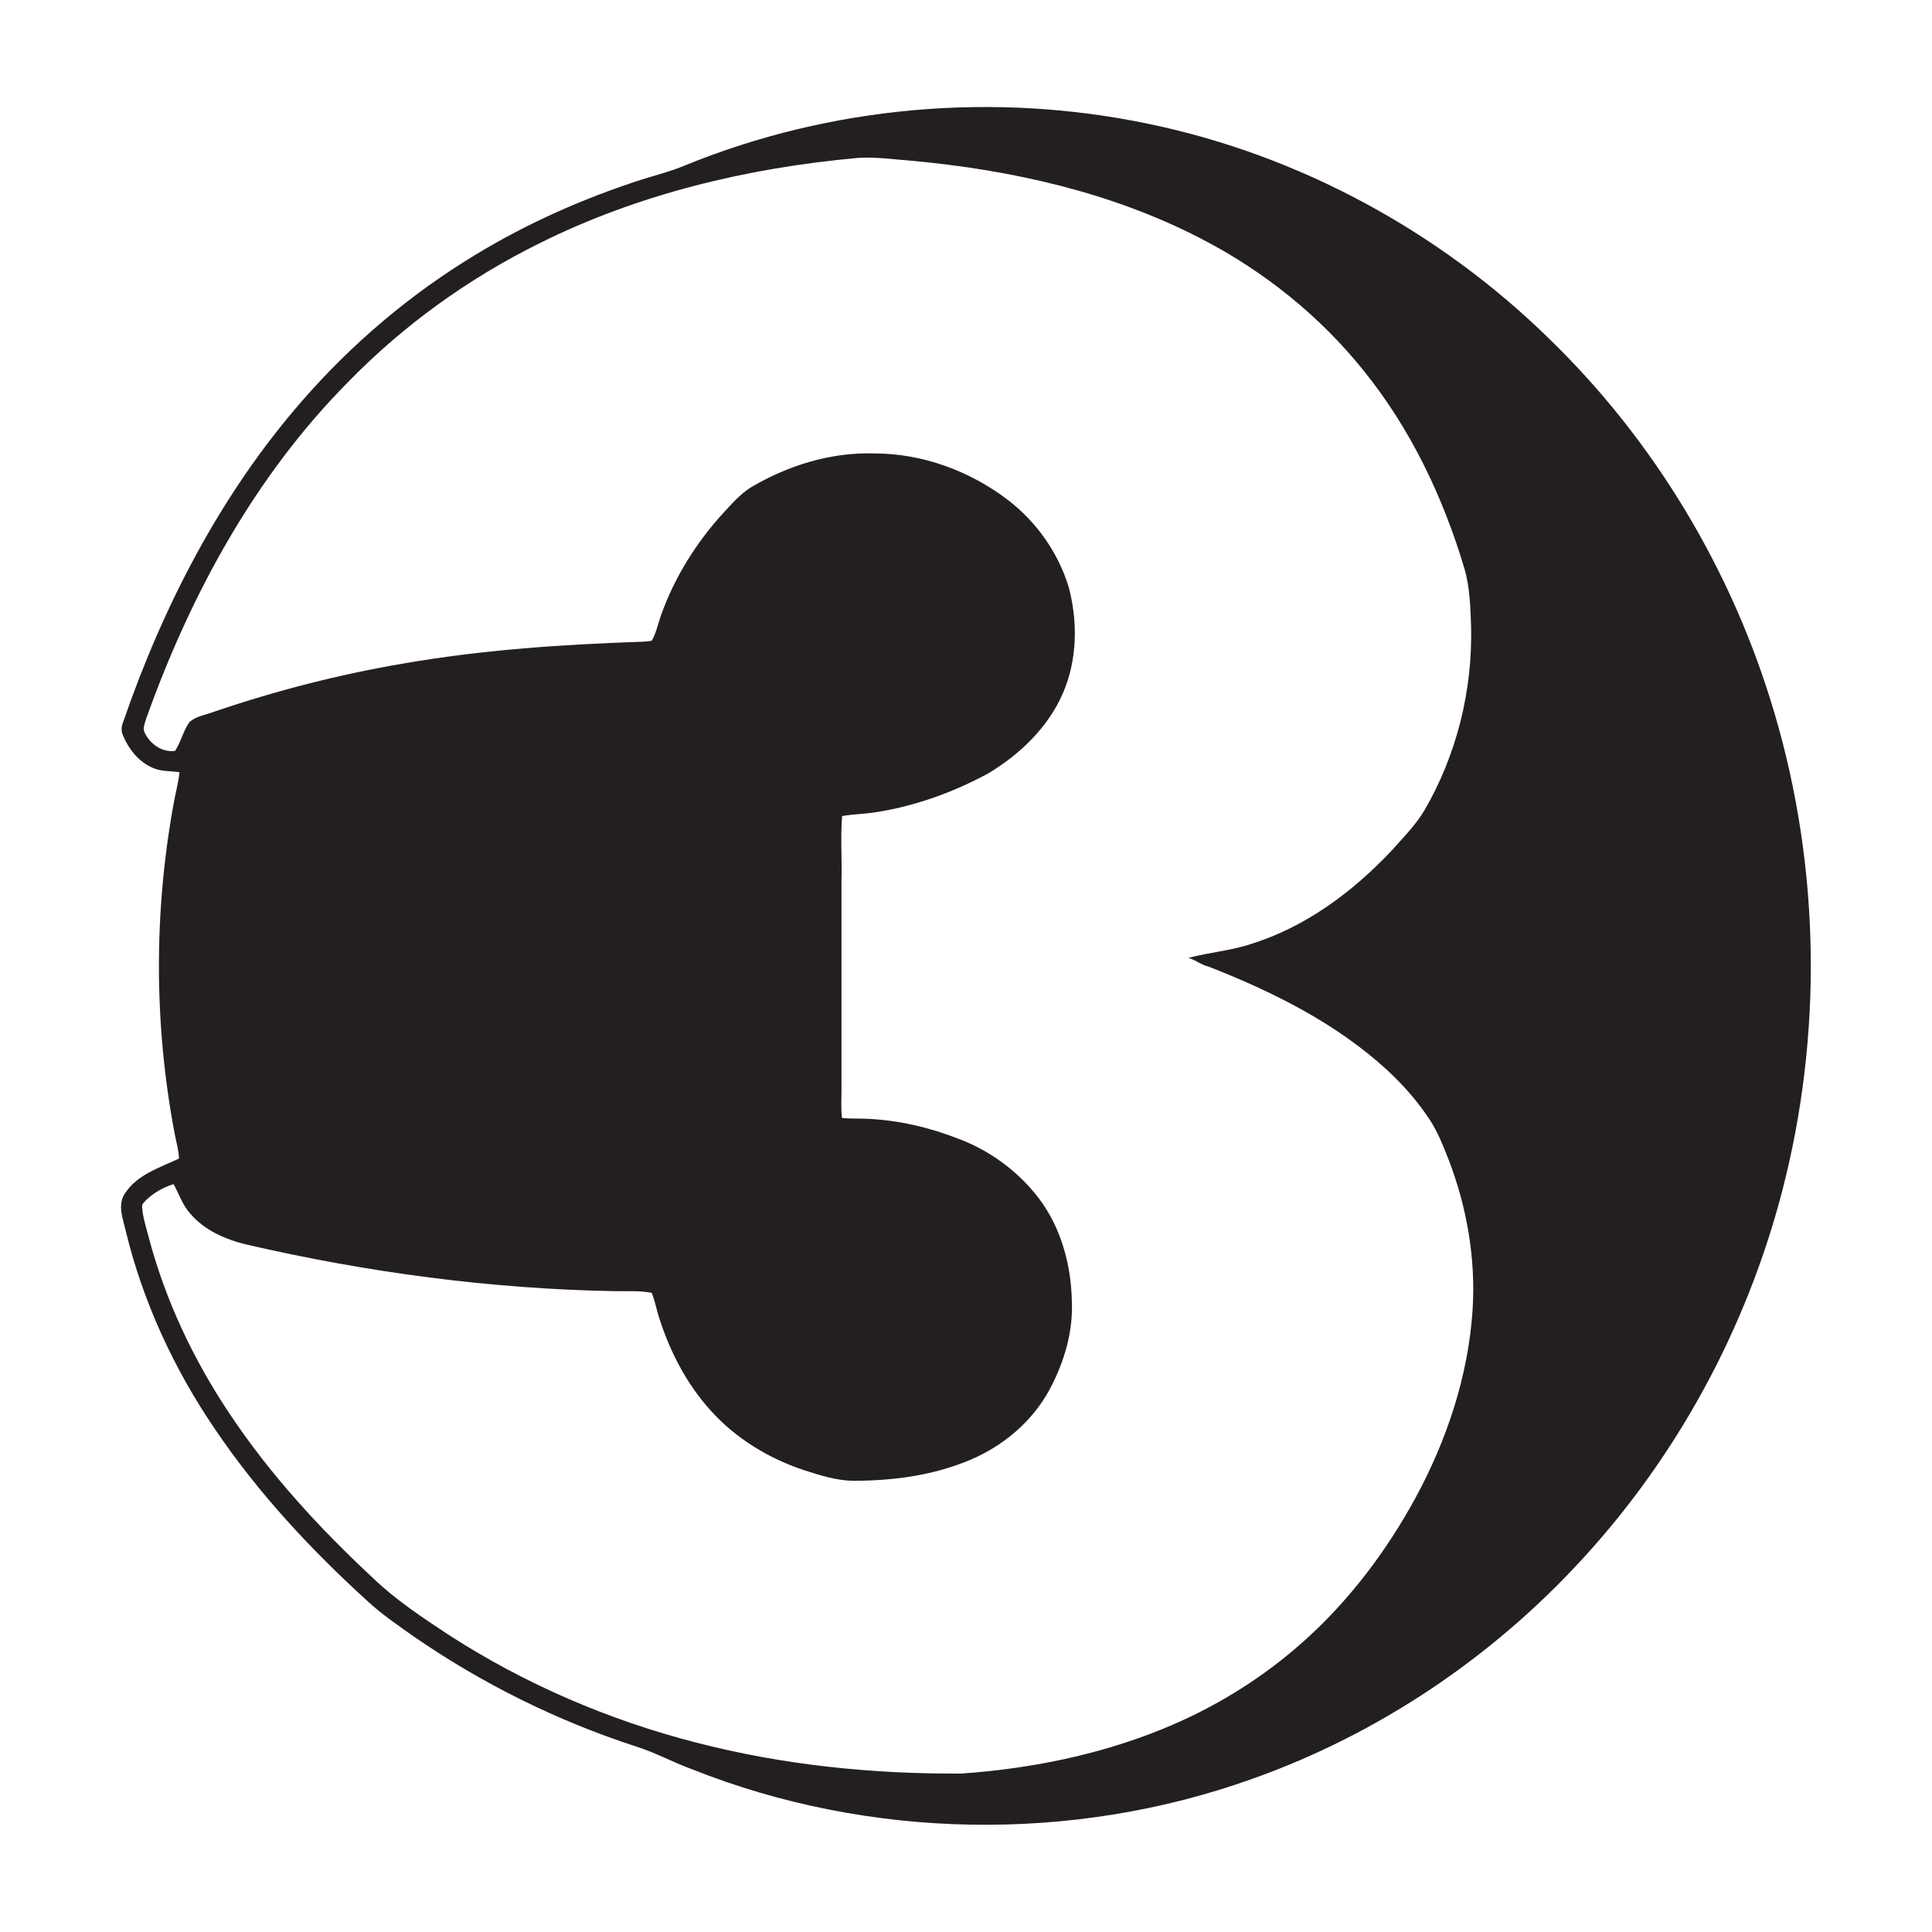 <?xml version="1.0" encoding="UTF-8" ?>
<!DOCTYPE svg PUBLIC "-//W3C//DTD SVG 1.1//EN" "http://www.w3.org/Graphics/SVG/1.1/DTD/svg11.dtd">
<svg width="900pt" height="900pt" viewBox="0 0 900 900" version="1.1" xmlns="http://www.w3.org/2000/svg">
<g id="#231f20ff">
<path fill="#231f20" opacity="1.00" d=" M 319.02 77.09 C 387.03 49.28 463.39 42.65 535.26 57.74 C 605.18 72.29 670.41 107.68 721.43 157.57 C 770.85 205.41 807.27 266.38 826.66 332.34 C 847.98 404.47 849.08 482.43 830.12 555.20 C 813.60 618.59 781.55 677.93 737.20 726.17 C 695.25 772.01 642.19 807.75 583.60 828.57 C 499.66 858.69 404.83 857.10 321.99 824.04 C 313.34 820.84 305.18 816.40 296.38 813.61 C 259.56 801.66 224.52 784.28 192.67 762.29 C 185.50 757.19 178.18 752.25 171.68 746.30 C 145.07 722.14 120.35 695.64 100.19 665.81 C 81.07 637.75 66.57 606.45 58.57 573.41 C 57.33 567.81 54.61 561.41 58.11 556.08 C 63.78 547.19 74.37 543.96 83.39 539.70 C 83.21 535.36 81.86 531.17 81.14 526.91 C 71.76 476.77 71.69 424.92 80.82 374.74 C 81.66 369.71 83.13 364.77 83.60 359.69 C 79.47 359.15 75.13 359.43 71.24 357.74 C 64.71 354.96 59.97 349.07 57.31 342.63 C 56.53 340.90 56.46 338.95 57.08 337.17 C 75.80 282.67 102.68 230.34 140.73 186.75 C 163.96 160.05 191.29 136.91 221.59 118.62 C 245.75 103.93 271.78 92.44 298.66 83.74 C 305.46 81.56 312.43 79.88 319.02 77.09 M 399.44 73.58 C 348.32 78.20 297.42 90.34 251.33 113.32 C 218.23 129.69 187.81 151.58 162.07 178.06 C 118.63 221.89 88.57 277.30 67.99 335.06 C 67.47 337.08 66.33 339.35 67.44 341.38 C 69.92 346.58 75.60 350.68 81.55 349.79 C 84.36 345.58 85.32 340.37 88.33 336.28 C 91.47 333.57 95.82 333.03 99.60 331.59 C 128.42 321.76 158.00 314.16 188.02 309.08 C 225.03 302.64 262.60 300.16 300.11 298.90 C 301.30 298.84 302.48 298.69 303.65 298.46 C 305.80 294.61 306.60 290.21 308.11 286.10 C 314.40 268.65 324.43 252.63 336.95 238.96 C 340.96 234.65 344.87 230.09 349.92 226.96 C 367.11 216.81 386.95 210.65 407.03 211.22 C 429.69 211.18 451.97 219.41 469.86 233.16 C 482.91 243.28 492.87 257.41 497.76 273.20 C 502.19 289.51 501.88 307.44 495.08 323.07 C 488.15 338.98 475.01 351.48 460.32 360.31 C 443.91 369.17 426.08 375.60 407.62 378.42 C 402.54 379.25 397.36 379.21 392.30 380.17 C 391.49 390.08 392.26 400.06 392.00 410.00 C 392.00 442.33 392.00 474.67 392.00 507.00 C 392.02 511.58 391.69 516.19 392.22 520.77 C 396.16 521.21 400.14 520.99 404.09 521.18 C 418.65 521.84 433.01 525.19 446.56 530.51 C 461.23 536.00 474.33 545.70 483.86 558.13 C 494.23 571.79 498.96 589.04 499.30 606.03 C 499.98 620.33 495.74 634.51 489.07 647.04 C 481.12 661.99 467.52 673.48 452.03 680.04 C 435.00 687.25 416.34 689.77 397.96 689.81 C 390.02 689.81 382.39 687.36 374.91 684.98 C 358.26 679.52 342.74 670.12 331.01 657.01 C 319.68 644.51 311.83 629.18 306.83 613.15 C 305.71 609.52 305.04 605.75 303.58 602.24 C 297.79 601.15 291.86 601.58 286.00 601.47 C 228.50 600.41 171.20 592.76 115.18 579.83 C 105.29 577.52 95.37 573.26 88.65 565.36 C 85.04 561.41 83.38 556.22 80.87 551.60 C 76.13 553.07 71.66 555.61 68.05 559.04 C 67.33 559.94 66.06 560.80 66.20 562.11 C 66.45 566.80 67.97 571.30 69.13 575.82 C 76.86 605.42 90.12 633.46 107.13 658.84 C 125.95 687.05 149.05 712.14 173.84 735.19 C 184.52 745.46 196.97 753.63 209.29 761.76 C 244.55 784.50 283.58 801.30 324.21 811.73 C 364.56 822.21 406.35 826.46 447.98 826.19 C 479.64 823.94 511.22 817.67 540.73 805.77 C 565.34 795.88 588.29 781.77 607.97 763.97 C 628.77 745.25 645.81 722.60 659.21 698.10 C 673.96 671.02 684.00 640.96 686.00 610.06 C 687.49 586.30 683.34 562.33 674.80 540.15 C 672.34 533.86 669.86 527.50 666.15 521.81 C 660.59 513.28 653.83 505.57 646.38 498.65 C 622.46 476.64 592.87 461.95 562.83 450.22 C 559.47 449.49 556.86 447.07 553.57 446.25 C 563.17 443.65 573.21 442.93 582.68 439.77 C 608.15 431.88 630.16 415.49 648.26 396.25 C 653.62 390.23 659.40 384.45 663.56 377.48 C 678.54 351.72 685.99 321.76 685.29 292.00 C 684.96 282.91 684.77 273.65 682.18 264.86 C 672.31 231.67 657.12 199.75 635.29 172.72 C 614.82 147.17 588.75 126.30 559.71 111.27 C 518.04 89.66 471.46 79.21 424.97 74.91 C 416.48 74.30 407.97 72.98 399.44 73.58 Z" />
</g>
</svg>
